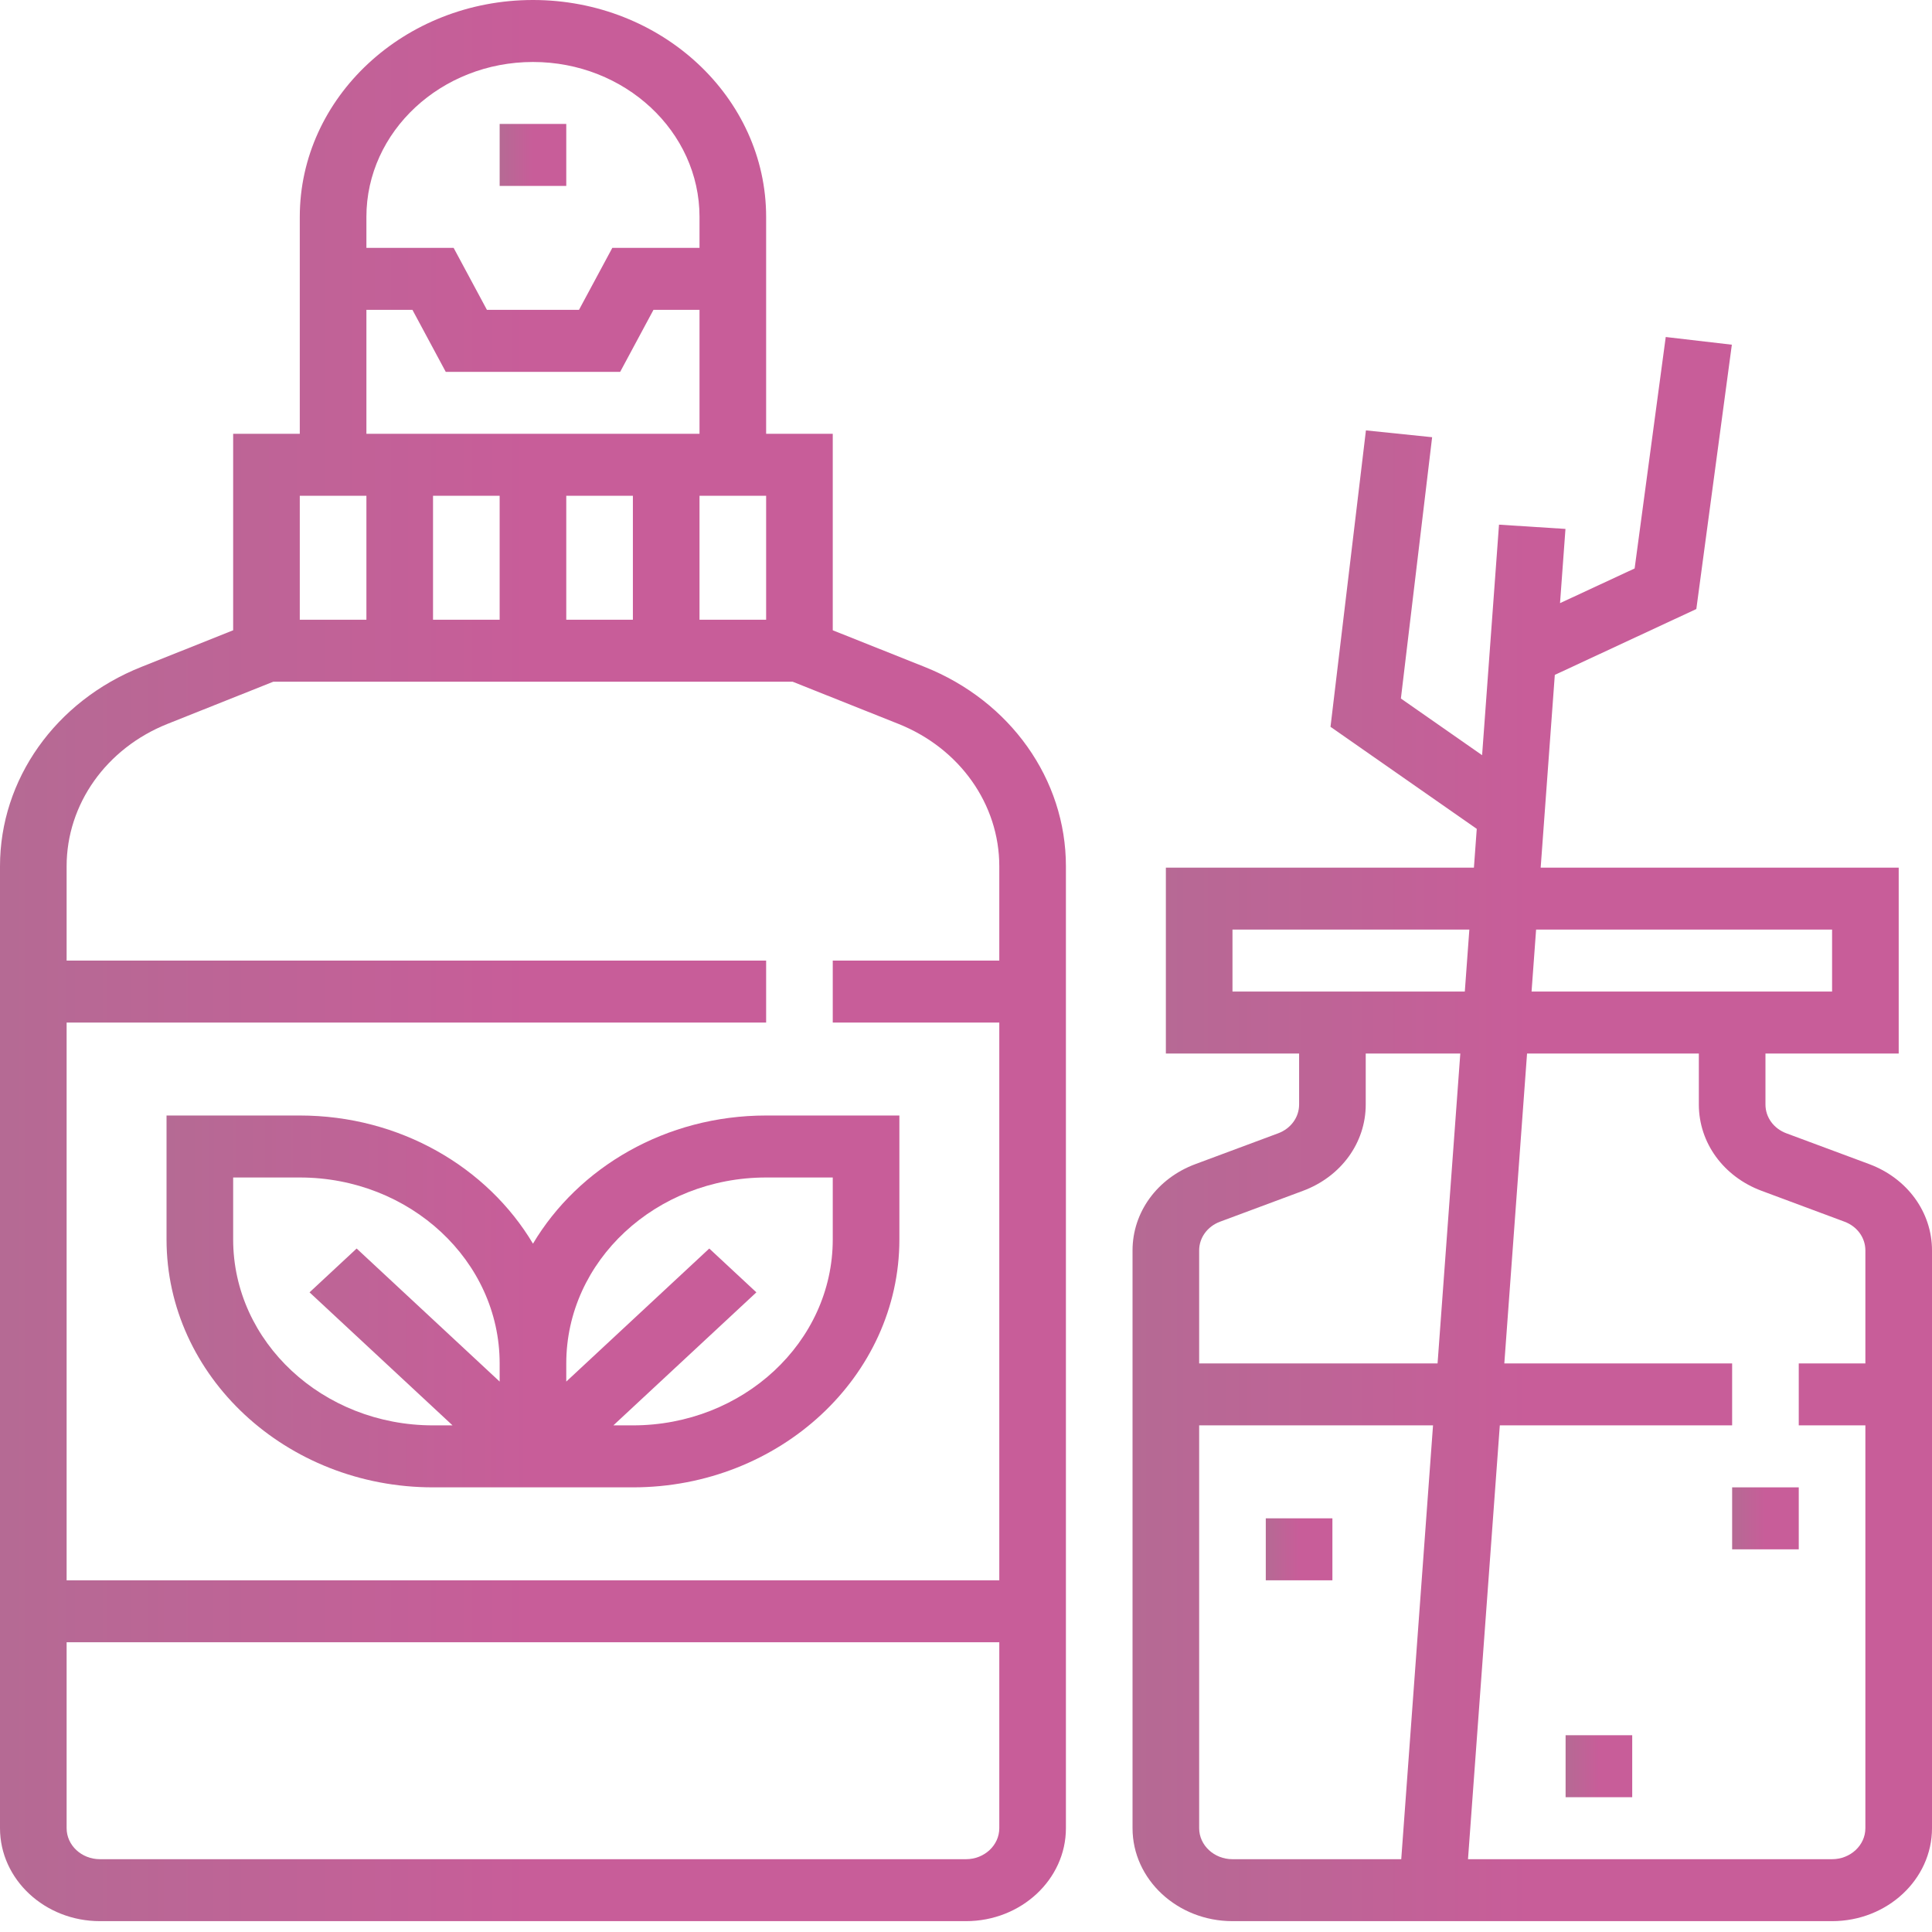 <?xml version="1.0" encoding="UTF-8"?>
<svg width="60px" height="60px" viewBox="0 0 60 60" version="1.1" xmlns="http://www.w3.org/2000/svg" xmlns:xlink="http://www.w3.org/1999/xlink">
    <!-- Generator: Sketch 49.3 (51167) - http://www.bohemiancoding.com/sketch -->
    <title>lotion</title>
    <desc>Created with Sketch.</desc>
    <defs>
        <linearGradient x1="50%" y1="50%" x2="0%" y2="50%" id="linearGradient-1">
            <stop stop-color="#C85D99" offset="0%"></stop>
            <stop stop-color="#B56A94" offset="100%"></stop>
        </linearGradient>
    </defs>
    <g id="Page-1" stroke="none" stroke-width="1" fill="none" fill-rule="evenodd">
        <g id="-About-us-" transform="translate(-1008, -3141)" fill="url(#linearGradient-1)" fill-rule="nonzero">
            <g id="lotion" transform="translate(1008, 3141)">
                <path d="M58.049,36.152 L55.478,35.196 C55.083,35.049 54.828,34.698 54.828,34.302 L54.828,32.719 L58.966,32.719 L58.966,26.945 L47.847,26.945 L48.286,20.959 L52.681,18.914 L53.784,10.705 L51.731,10.466 L50.765,17.654 L48.448,18.731 L48.617,16.426 L46.553,16.294 L46.028,23.453 L43.506,21.693 L44.476,13.578 L42.42,13.366 L41.32,22.572 L45.862,25.741 L45.774,26.945 L36.207,26.945 L36.207,32.719 L40.345,32.719 L40.345,34.302 C40.345,34.698 40.089,35.049 39.694,35.196 L37.123,36.153 C35.938,36.594 35.172,37.646 35.172,38.833 L35.172,56.776 C35.172,58.368 36.565,59.663 38.276,59.663 L56.897,59.663 C58.608,59.663 60,58.368 60,56.776 L60,38.833 C60,37.646 59.234,36.594 58.049,36.152 Z M47.705,28.869 L56.897,28.869 L56.897,30.794 L47.564,30.794 L47.705,28.869 Z M43.517,57.739 L38.276,57.739 C37.706,57.739 37.241,57.307 37.241,56.776 L37.241,44.266 L44.504,44.266 L43.517,57.739 Z M44.645,42.342 L37.241,42.342 L37.241,38.833 C37.241,38.438 37.497,38.086 37.892,37.94 L40.463,36.983 C41.648,36.542 42.414,35.49 42.414,34.302 L42.414,32.719 L45.351,32.719 L44.645,42.342 Z M38.276,30.794 L38.276,28.869 L45.632,28.869 L45.491,30.794 L38.276,30.794 Z M57.931,42.342 L55.862,42.342 L55.862,44.266 L57.931,44.266 L57.931,56.776 C57.931,57.307 57.467,57.739 56.897,57.739 L45.59,57.739 L46.578,44.266 L53.793,44.266 L53.793,42.342 L46.718,42.342 L47.424,32.719 L52.759,32.719 L52.759,34.302 C52.759,35.49 53.524,36.542 54.71,36.983 L57.28,37.94 C57.676,38.086 57.931,38.438 57.931,38.833 L57.931,42.342 Z" id="Shape"></path>
                <path d="M28.714,20.711 L25.862,19.574 L25.862,13.472 L23.793,13.472 L23.793,6.736 C23.793,3.023 20.545,0 16.552,0 C12.559,0 9.31,3.023 9.31,6.736 L9.31,13.472 L7.241,13.472 L7.241,19.574 L4.389,20.712 C1.723,21.773 0,24.204 0,26.902 L0,56.776 C0,58.368 1.392,59.663 3.103,59.663 L30,59.663 C31.711,59.663 33.103,58.368 33.103,56.776 L33.103,26.902 C33.103,24.204 31.38,21.773 28.714,20.711 Z M11.379,6.736 C11.379,4.083 13.7,1.925 16.552,1.925 C19.404,1.925 21.724,4.083 21.724,6.736 L21.724,7.698 L19.016,7.698 L17.981,9.623 L15.122,9.623 L14.088,7.698 L11.379,7.698 L11.379,6.736 Z M23.793,15.397 L23.793,19.246 L21.724,19.246 L21.724,15.397 L23.793,15.397 Z M11.379,9.623 L12.809,9.623 L13.843,11.548 L19.26,11.548 L20.294,9.623 L21.724,9.623 L21.724,13.472 L11.379,13.472 L11.379,9.623 Z M19.655,15.397 L19.655,19.246 L17.586,19.246 L17.586,15.397 L19.655,15.397 Z M15.517,15.397 L15.517,19.246 L13.448,19.246 L13.448,15.397 L15.517,15.397 Z M9.31,15.397 L11.379,15.397 L11.379,19.246 L9.31,19.246 L9.31,15.397 Z M31.034,56.776 C31.034,57.307 30.57,57.739 30,57.739 L3.103,57.739 C2.533,57.739 2.069,57.307 2.069,56.776 L2.069,51.002 L31.034,51.002 L31.034,56.776 Z M31.034,29.832 L25.862,29.832 L25.862,31.756 L31.034,31.756 L31.034,49.078 L2.069,49.078 L2.069,31.756 L23.793,31.756 L23.793,29.832 L2.069,29.832 L2.069,26.902 C2.069,24.975 3.299,23.239 5.204,22.48 L8.488,21.171 L24.616,21.171 L27.899,22.48 C29.804,23.239 31.034,24.975 31.034,26.902 L31.034,29.832 Z" id="Shape"></path>
                <path d="M23.793,34.643 C20.679,34.643 17.964,36.253 16.552,38.623 C15.14,36.253 12.424,34.643 9.31,34.643 L5.172,34.643 L5.172,38.492 C5.172,42.737 8.885,46.191 13.448,46.191 L15.517,46.191 L17.586,46.191 L19.655,46.191 C24.218,46.191 27.931,42.737 27.931,38.492 L27.931,34.643 L23.793,34.643 Z M15.517,42.906 L11.076,38.774 L9.613,40.135 L14.054,44.266 L13.448,44.266 C10.025,44.266 7.241,41.677 7.241,38.492 L7.241,36.568 L9.31,36.568 C12.733,36.568 15.517,39.157 15.517,42.342 L15.517,42.906 Z M25.862,38.492 C25.862,41.677 23.078,44.266 19.655,44.266 L19.049,44.266 L23.49,40.135 L22.027,38.774 L17.586,42.906 L17.586,42.342 C17.586,39.157 20.37,36.568 23.793,36.568 L25.862,36.568 L25.862,38.492 Z" id="Shape"></path>
                <rect id="Rectangle-path" x="53.793" y="46.191" width="2.069" height="1.925"></rect>
                <rect id="Rectangle-path" x="48.621" y="53.889" width="2.069" height="1.925"></rect>
                <rect id="Rectangle-path" x="39.31" y="47.153" width="2.069" height="1.925"></rect>
                <rect id="Rectangle-path" x="15.517" y="3.849" width="2.069" height="1.925"></rect>
            </g>
        </g>
    </g>
</svg>